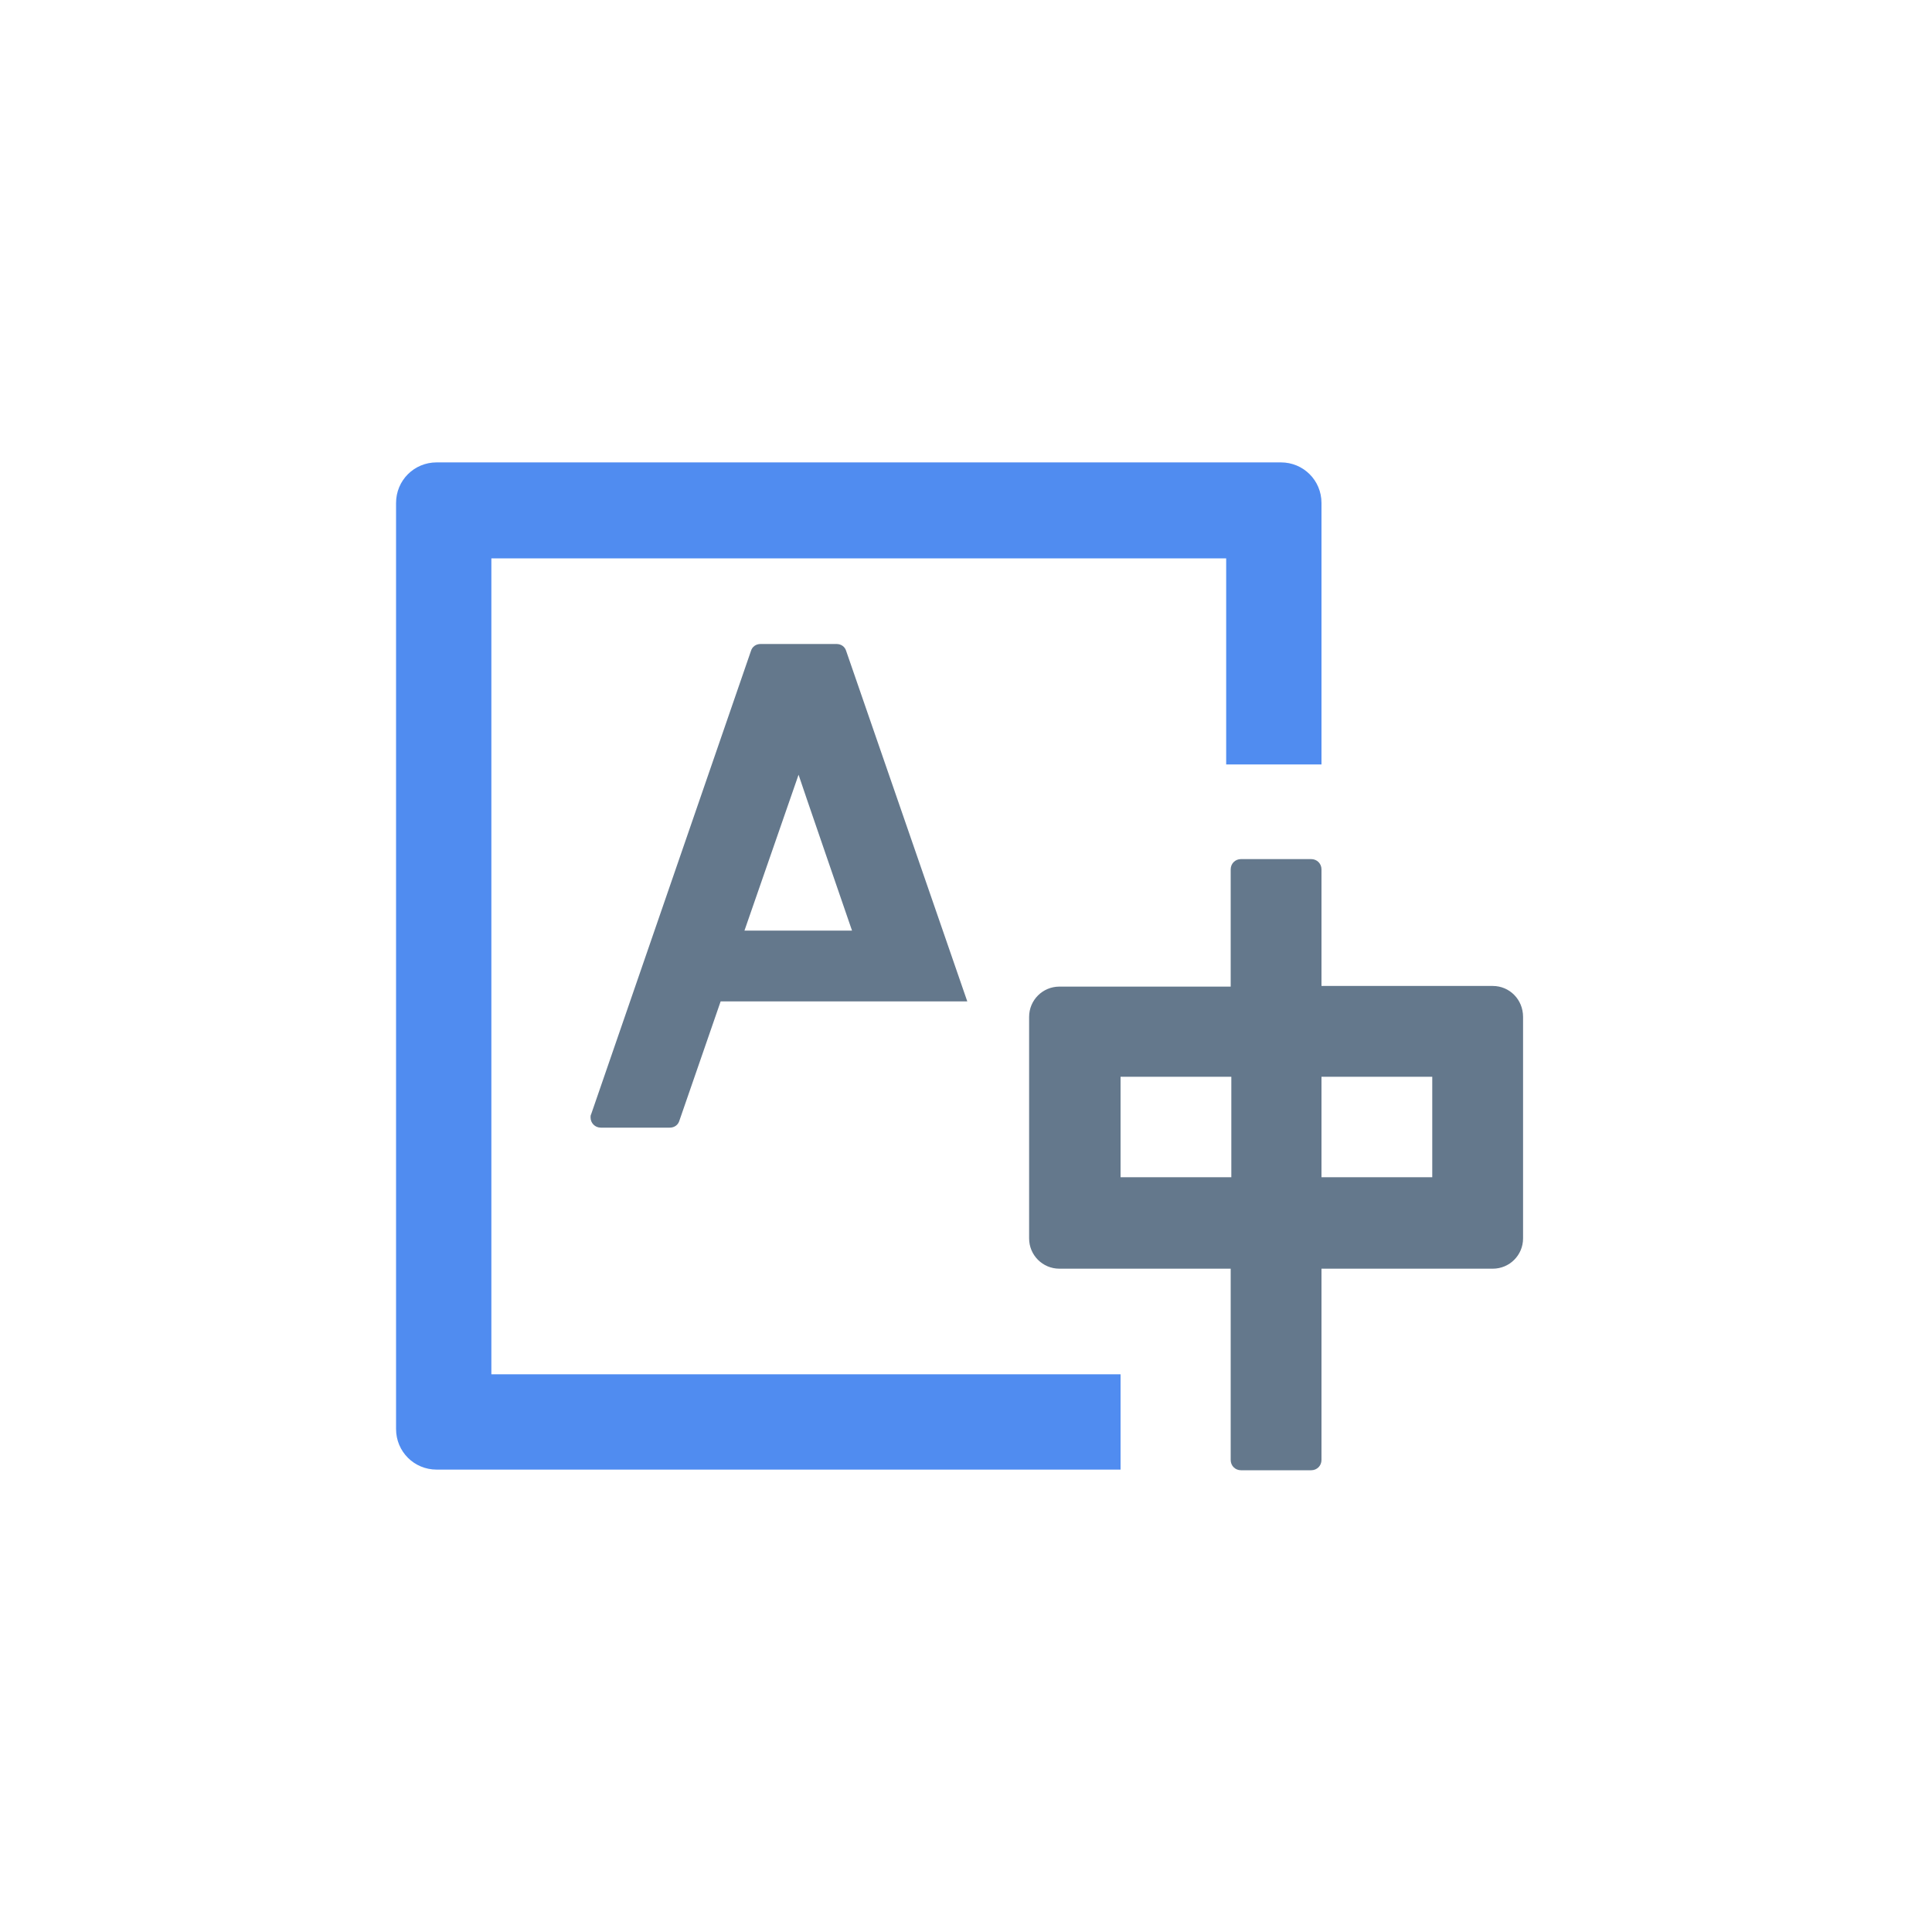 <?xml version="1.0" encoding="utf-8"?>
<!-- Generator: Adobe Illustrator 23.0.0, SVG Export Plug-In . SVG Version: 6.00 Build 0)  -->
<svg version="1.1" id="图层_1" xmlns="http://www.w3.org/2000/svg" xmlns:xlink="http://www.w3.org/1999/xlink" x="0px" y="0px"
	 viewBox="0 0 300 300" style="enable-background:new 0 0 300 300;" xml:space="preserve">
<style type="text/css">
	.st0{fill:#508CF0;}
	.st1{fill:#64788C;}
</style>
<path class="st0" d="M76.3,86.7h114.1v32h14.8V78.1c0-3.5-2.8-6.3-6.3-6.3H67.8c-3.5,0-6.3,2.8-6.3,6.3v143.8c0,3.5,2.8,6.3,6.3,6.3
	H174v-14.8H76.3V86.7z"/>
<path class="st1" d="M129.9,100h-11.8c-0.7,0-1.3,0.4-1.5,1.1l-24.8,71.9c-0.1,0.2-0.1,0.3-0.1,0.5c0,0.9,0.7,1.6,1.6,1.6H104
	c0.7,0,1.3-0.4,1.5-1.1l6.4-18.5h38.3l-18.8-54.4C131.2,100.4,130.6,100,129.9,100z M132.3,144.5h-16.7l8.4-24.2
	C124,120.4,132.3,144.5,132.3,144.5z M231.8,153.1h-26.6V135c0-0.9-0.7-1.6-1.6-1.6h-10.9c-0.9,0-1.6,0.7-1.6,1.6v18.2h-26.6
	c-2.6,0-4.7,2.1-4.7,4.7v34.4c0,2.6,2.1,4.7,4.7,4.7h26.6v29.7c0,0.9,0.7,1.6,1.6,1.6h10.9c0.9,0,1.6-0.7,1.6-1.6v-29.7h26.6
	c2.6,0,4.7-2.1,4.7-4.7v-34.4C236.5,155.2,234.4,153.1,231.8,153.1z M191.2,182.8H174v-15.6h17.2V182.8z M222.4,182.8h-17.2v-15.6
	h17.2V182.8z"/>
</svg>
